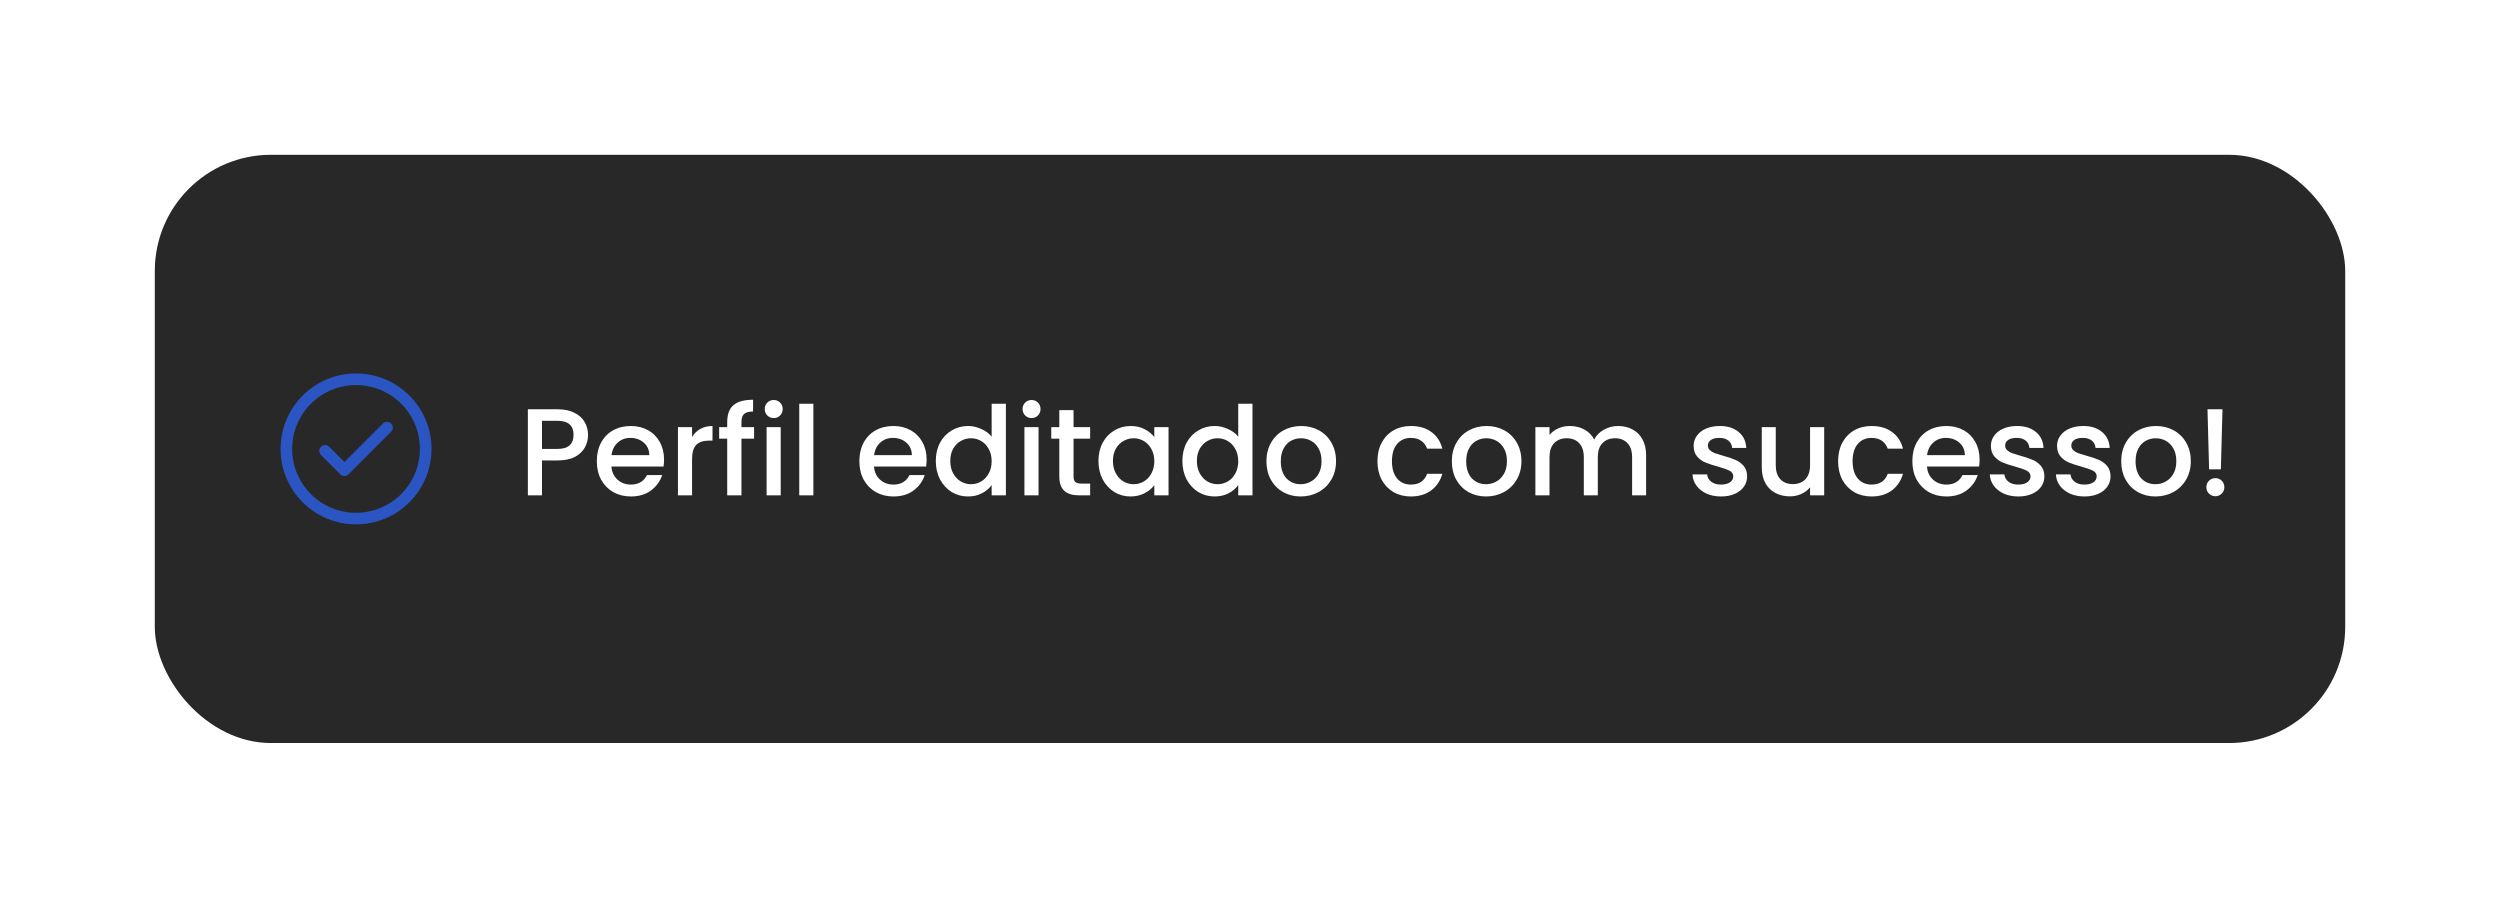 <svg width="323" height="116" viewBox="0 0 323 116" fill="none" xmlns="http://www.w3.org/2000/svg">
<g filter="url(#filter0_d_3122_2383)">
<rect x="20" y="15" width="283" height="76" rx="15" fill="#282828"/>
<rect width="24" height="24" transform="translate(34 41)" fill="#282828"/>
<path d="M42 53.25L44.5 55.75L50 50.25M55 53C55 48.029 50.971 44 46 44C41.029 44 37 48.029 37 53C37 57.971 41.029 62 46 62C50.971 62 55 57.971 55 53Z" stroke="#2A55C2" stroke-width="1.5" stroke-linecap="round" stroke-linejoin="round"/>
<path d="M75.976 51.192C75.976 51.757 75.843 52.291 75.576 52.792C75.309 53.293 74.883 53.704 74.296 54.024C73.709 54.333 72.957 54.488 72.04 54.488H70.024V59H68.2V47.88H72.04C72.893 47.88 73.613 48.029 74.2 48.328C74.797 48.616 75.24 49.011 75.528 49.512C75.827 50.013 75.976 50.573 75.976 51.192ZM72.04 53C72.733 53 73.251 52.845 73.592 52.536C73.933 52.216 74.104 51.768 74.104 51.192C74.104 49.976 73.416 49.368 72.04 49.368H70.024V53H72.04ZM85.796 54.376C85.796 54.707 85.774 55.005 85.732 55.272H78.996C79.049 55.976 79.31 56.541 79.78 56.968C80.249 57.395 80.825 57.608 81.508 57.608C82.489 57.608 83.182 57.197 83.588 56.376H85.556C85.289 57.187 84.804 57.853 84.1 58.376C83.406 58.888 82.542 59.144 81.508 59.144C80.665 59.144 79.908 58.957 79.236 58.584C78.574 58.2 78.052 57.667 77.668 56.984C77.294 56.291 77.108 55.491 77.108 54.584C77.108 53.677 77.289 52.883 77.652 52.2C78.025 51.507 78.542 50.973 79.204 50.6C79.876 50.227 80.644 50.04 81.508 50.04C82.34 50.04 83.081 50.221 83.732 50.584C84.382 50.947 84.889 51.459 85.252 52.12C85.614 52.771 85.796 53.523 85.796 54.376ZM83.892 53.8C83.881 53.128 83.641 52.589 83.172 52.184C82.702 51.779 82.121 51.576 81.428 51.576C80.798 51.576 80.26 51.779 79.812 52.184C79.364 52.579 79.097 53.117 79.012 53.8H83.892ZM89.415 51.464C89.681 51.016 90.033 50.669 90.471 50.424C90.919 50.168 91.447 50.04 92.055 50.04V51.928H91.591C90.876 51.928 90.332 52.109 89.959 52.472C89.596 52.835 89.415 53.464 89.415 54.36V59H87.591V50.184H89.415V51.464ZM97.427 51.672H95.795V59H93.955V51.672H92.915V50.184H93.955V49.56C93.955 48.547 94.222 47.811 94.755 47.352C95.299 46.883 96.147 46.648 97.299 46.648V48.168C96.745 48.168 96.355 48.275 96.131 48.488C95.907 48.691 95.795 49.048 95.795 49.56V50.184H97.427V51.672ZM99.972 49.016C99.641 49.016 99.364 48.904 99.14 48.68C98.916 48.456 98.804 48.179 98.804 47.848C98.804 47.517 98.916 47.24 99.14 47.016C99.364 46.792 99.641 46.68 99.972 46.68C100.292 46.68 100.564 46.792 100.788 47.016C101.012 47.24 101.124 47.517 101.124 47.848C101.124 48.179 101.012 48.456 100.788 48.68C100.564 48.904 100.292 49.016 99.972 49.016ZM100.868 50.184V59H99.044V50.184H100.868ZM105.087 47.16V59H103.263V47.16H105.087ZM119.718 54.376C119.718 54.707 119.696 55.005 119.654 55.272H112.918C112.971 55.976 113.232 56.541 113.702 56.968C114.171 57.395 114.747 57.608 115.43 57.608C116.411 57.608 117.104 57.197 117.51 56.376H119.477C119.211 57.187 118.726 57.853 118.022 58.376C117.328 58.888 116.464 59.144 115.43 59.144C114.587 59.144 113.83 58.957 113.158 58.584C112.496 58.2 111.974 57.667 111.59 56.984C111.216 56.291 111.03 55.491 111.03 54.584C111.03 53.677 111.211 52.883 111.574 52.2C111.947 51.507 112.464 50.973 113.126 50.6C113.798 50.227 114.566 50.04 115.43 50.04C116.262 50.04 117.003 50.221 117.654 50.584C118.304 50.947 118.811 51.459 119.174 52.12C119.536 52.771 119.718 53.523 119.718 54.376ZM117.814 53.8C117.803 53.128 117.563 52.589 117.094 52.184C116.624 51.779 116.043 51.576 115.35 51.576C114.72 51.576 114.182 51.779 113.734 52.184C113.286 52.579 113.019 53.117 112.934 53.8H117.814ZM120.905 54.552C120.905 53.667 121.086 52.883 121.449 52.2C121.822 51.517 122.323 50.989 122.953 50.616C123.593 50.232 124.302 50.04 125.081 50.04C125.657 50.04 126.222 50.168 126.777 50.424C127.342 50.669 127.79 51 128.121 51.416V47.16H129.961V59H128.121V57.672C127.822 58.099 127.406 58.451 126.873 58.728C126.35 59.005 125.747 59.144 125.065 59.144C124.297 59.144 123.593 58.952 122.953 58.568C122.323 58.173 121.822 57.629 121.449 56.936C121.086 56.232 120.905 55.437 120.905 54.552ZM128.121 54.584C128.121 53.976 127.993 53.448 127.737 53C127.491 52.552 127.166 52.211 126.761 51.976C126.355 51.741 125.918 51.624 125.449 51.624C124.979 51.624 124.542 51.741 124.137 51.976C123.731 52.2 123.401 52.536 123.145 52.984C122.899 53.421 122.777 53.944 122.777 54.552C122.777 55.16 122.899 55.693 123.145 56.152C123.401 56.611 123.731 56.963 124.137 57.208C124.553 57.443 124.99 57.56 125.449 57.56C125.918 57.56 126.355 57.443 126.761 57.208C127.166 56.973 127.491 56.632 127.737 56.184C127.993 55.725 128.121 55.192 128.121 54.584ZM133.284 49.016C132.954 49.016 132.676 48.904 132.452 48.68C132.228 48.456 132.116 48.179 132.116 47.848C132.116 47.517 132.228 47.24 132.452 47.016C132.676 46.792 132.954 46.68 133.284 46.68C133.604 46.68 133.876 46.792 134.1 47.016C134.324 47.24 134.436 47.517 134.436 47.848C134.436 48.179 134.324 48.456 134.1 48.68C133.876 48.904 133.604 49.016 133.284 49.016ZM134.18 50.184V59H132.356V50.184H134.18ZM138.703 51.672V56.552C138.703 56.883 138.778 57.123 138.927 57.272C139.087 57.411 139.354 57.48 139.727 57.48H140.847V59H139.407C138.586 59 137.956 58.808 137.519 58.424C137.082 58.04 136.863 57.416 136.863 56.552V51.672H135.823V50.184H136.863V47.992H138.703V50.184H140.847V51.672H138.703ZM141.92 54.552C141.92 53.667 142.101 52.883 142.464 52.2C142.837 51.517 143.339 50.989 143.968 50.616C144.608 50.232 145.312 50.04 146.08 50.04C146.773 50.04 147.376 50.179 147.888 50.456C148.411 50.723 148.827 51.059 149.136 51.464V50.184H150.976V59H149.136V57.688C148.827 58.104 148.405 58.451 147.872 58.728C147.339 59.005 146.731 59.144 146.048 59.144C145.291 59.144 144.597 58.952 143.968 58.568C143.339 58.173 142.837 57.629 142.464 56.936C142.101 56.232 141.92 55.437 141.92 54.552ZM149.136 54.584C149.136 53.976 149.008 53.448 148.752 53C148.507 52.552 148.181 52.211 147.776 51.976C147.371 51.741 146.933 51.624 146.464 51.624C145.995 51.624 145.557 51.741 145.152 51.976C144.747 52.2 144.416 52.536 144.16 52.984C143.915 53.421 143.792 53.944 143.792 54.552C143.792 55.16 143.915 55.693 144.16 56.152C144.416 56.611 144.747 56.963 145.152 57.208C145.568 57.443 146.005 57.56 146.464 57.56C146.933 57.56 147.371 57.443 147.776 57.208C148.181 56.973 148.507 56.632 148.752 56.184C149.008 55.725 149.136 55.192 149.136 54.584ZM152.764 54.552C152.764 53.667 152.945 52.883 153.308 52.2C153.681 51.517 154.183 50.989 154.812 50.616C155.452 50.232 156.161 50.04 156.94 50.04C157.516 50.04 158.081 50.168 158.636 50.424C159.201 50.669 159.649 51 159.98 51.416V47.16H161.82V59H159.98V57.672C159.681 58.099 159.265 58.451 158.732 58.728C158.209 59.005 157.607 59.144 156.924 59.144C156.156 59.144 155.452 58.952 154.812 58.568C154.183 58.173 153.681 57.629 153.308 56.936C152.945 56.232 152.764 55.437 152.764 54.552ZM159.98 54.584C159.98 53.976 159.852 53.448 159.596 53C159.351 52.552 159.025 52.211 158.62 51.976C158.215 51.741 157.777 51.624 157.308 51.624C156.839 51.624 156.401 51.741 155.996 51.976C155.591 52.2 155.26 52.536 155.004 52.984C154.759 53.421 154.636 53.944 154.636 54.552C154.636 55.16 154.759 55.693 155.004 56.152C155.26 56.611 155.591 56.963 155.996 57.208C156.412 57.443 156.849 57.56 157.308 57.56C157.777 57.56 158.215 57.443 158.62 57.208C159.025 56.973 159.351 56.632 159.596 56.184C159.852 55.725 159.98 55.192 159.98 54.584ZM168.04 59.144C167.208 59.144 166.456 58.957 165.784 58.584C165.112 58.2 164.584 57.667 164.2 56.984C163.816 56.291 163.624 55.491 163.624 54.584C163.624 53.688 163.821 52.893 164.216 52.2C164.61 51.507 165.149 50.973 165.832 50.6C166.514 50.227 167.277 50.04 168.12 50.04C168.962 50.04 169.725 50.227 170.408 50.6C171.09 50.973 171.629 51.507 172.024 52.2C172.418 52.893 172.616 53.688 172.616 54.584C172.616 55.48 172.413 56.275 172.008 56.968C171.602 57.661 171.048 58.2 170.344 58.584C169.65 58.957 168.882 59.144 168.04 59.144ZM168.04 57.56C168.509 57.56 168.946 57.448 169.352 57.224C169.768 57 170.104 56.664 170.36 56.216C170.616 55.768 170.744 55.224 170.744 54.584C170.744 53.944 170.621 53.405 170.376 52.968C170.13 52.52 169.805 52.184 169.4 51.96C168.994 51.736 168.557 51.624 168.088 51.624C167.618 51.624 167.181 51.736 166.776 51.96C166.381 52.184 166.066 52.52 165.832 52.968C165.597 53.405 165.48 53.944 165.48 54.584C165.48 55.533 165.72 56.269 166.2 56.792C166.69 57.304 167.304 57.56 168.04 57.56ZM177.967 54.584C177.967 53.677 178.148 52.883 178.511 52.2C178.884 51.507 179.396 50.973 180.047 50.6C180.698 50.227 181.444 50.04 182.287 50.04C183.354 50.04 184.234 50.296 184.927 50.808C185.631 51.309 186.106 52.029 186.351 52.968H184.383C184.223 52.531 183.967 52.189 183.615 51.944C183.263 51.699 182.82 51.576 182.287 51.576C181.54 51.576 180.943 51.843 180.495 52.376C180.058 52.899 179.839 53.635 179.839 54.584C179.839 55.533 180.058 56.275 180.495 56.808C180.943 57.341 181.54 57.608 182.287 57.608C183.343 57.608 184.042 57.144 184.383 56.216H186.351C186.095 57.112 185.615 57.827 184.911 58.36C184.207 58.883 183.332 59.144 182.287 59.144C181.444 59.144 180.698 58.957 180.047 58.584C179.396 58.2 178.884 57.667 178.511 56.984C178.148 56.291 177.967 55.491 177.967 54.584ZM191.993 59.144C191.161 59.144 190.409 58.957 189.737 58.584C189.065 58.2 188.537 57.667 188.153 56.984C187.769 56.291 187.577 55.491 187.577 54.584C187.577 53.688 187.774 52.893 188.169 52.2C188.563 51.507 189.102 50.973 189.785 50.6C190.467 50.227 191.23 50.04 192.073 50.04C192.915 50.04 193.678 50.227 194.361 50.6C195.043 50.973 195.582 51.507 195.977 52.2C196.371 52.893 196.569 53.688 196.569 54.584C196.569 55.48 196.366 56.275 195.961 56.968C195.555 57.661 195.001 58.2 194.297 58.584C193.603 58.957 192.835 59.144 191.993 59.144ZM191.993 57.56C192.462 57.56 192.899 57.448 193.305 57.224C193.721 57 194.057 56.664 194.313 56.216C194.569 55.768 194.697 55.224 194.697 54.584C194.697 53.944 194.574 53.405 194.329 52.968C194.083 52.52 193.758 52.184 193.353 51.96C192.947 51.736 192.51 51.624 192.041 51.624C191.571 51.624 191.134 51.736 190.729 51.96C190.334 52.184 190.019 52.52 189.785 52.968C189.55 53.405 189.433 53.944 189.433 54.584C189.433 55.533 189.673 56.269 190.153 56.792C190.643 57.304 191.257 57.56 191.993 57.56ZM209.044 50.04C209.737 50.04 210.356 50.184 210.9 50.472C211.455 50.76 211.887 51.187 212.196 51.752C212.516 52.317 212.676 53 212.676 53.8V59H210.868V54.072C210.868 53.283 210.671 52.68 210.276 52.264C209.881 51.837 209.343 51.624 208.66 51.624C207.977 51.624 207.433 51.837 207.028 52.264C206.633 52.68 206.436 53.283 206.436 54.072V59H204.628V54.072C204.628 53.283 204.431 52.68 204.036 52.264C203.641 51.837 203.103 51.624 202.42 51.624C201.737 51.624 201.193 51.837 200.788 52.264C200.393 52.68 200.196 53.283 200.196 54.072V59H198.372V50.184H200.196V51.192C200.495 50.829 200.873 50.547 201.332 50.344C201.791 50.141 202.281 50.04 202.804 50.04C203.508 50.04 204.137 50.189 204.692 50.488C205.247 50.787 205.673 51.219 205.972 51.784C206.239 51.251 206.655 50.829 207.22 50.52C207.785 50.2 208.393 50.04 209.044 50.04ZM222.353 59.144C221.66 59.144 221.036 59.021 220.481 58.776C219.937 58.52 219.505 58.179 219.185 57.752C218.865 57.315 218.694 56.829 218.673 56.296H220.561C220.593 56.669 220.769 56.984 221.089 57.24C221.42 57.485 221.83 57.608 222.321 57.608C222.833 57.608 223.228 57.512 223.505 57.32C223.793 57.117 223.937 56.861 223.937 56.552C223.937 56.221 223.777 55.976 223.457 55.816C223.148 55.656 222.652 55.48 221.969 55.288C221.308 55.107 220.769 54.931 220.353 54.76C219.937 54.589 219.574 54.328 219.265 53.976C218.966 53.624 218.817 53.16 218.817 52.584C218.817 52.115 218.956 51.688 219.233 51.304C219.51 50.909 219.905 50.6 220.417 50.376C220.94 50.152 221.537 50.04 222.209 50.04C223.212 50.04 224.017 50.296 224.625 50.808C225.244 51.309 225.574 51.997 225.617 52.872H223.793C223.761 52.477 223.601 52.163 223.313 51.928C223.025 51.693 222.636 51.576 222.145 51.576C221.665 51.576 221.297 51.667 221.041 51.848C220.785 52.029 220.657 52.269 220.657 52.568C220.657 52.803 220.742 53 220.913 53.16C221.084 53.32 221.292 53.448 221.537 53.544C221.782 53.629 222.145 53.741 222.625 53.88C223.265 54.051 223.788 54.227 224.193 54.408C224.609 54.579 224.966 54.835 225.265 55.176C225.564 55.517 225.718 55.971 225.729 56.536C225.729 57.037 225.59 57.485 225.313 57.88C225.036 58.275 224.641 58.584 224.129 58.808C223.628 59.032 223.036 59.144 222.353 59.144ZM235.684 50.184V59H233.86V57.96C233.572 58.323 233.193 58.611 232.724 58.824C232.265 59.027 231.775 59.128 231.252 59.128C230.559 59.128 229.935 58.984 229.38 58.696C228.836 58.408 228.404 57.981 228.084 57.416C227.775 56.851 227.62 56.168 227.62 55.368V50.184H229.428V55.096C229.428 55.885 229.625 56.493 230.02 56.92C230.415 57.336 230.953 57.544 231.636 57.544C232.319 57.544 232.857 57.336 233.252 56.92C233.657 56.493 233.86 55.885 233.86 55.096V50.184H235.684ZM237.483 54.584C237.483 53.677 237.664 52.883 238.027 52.2C238.4 51.507 238.912 50.973 239.563 50.6C240.213 50.227 240.96 50.04 241.803 50.04C242.869 50.04 243.749 50.296 244.443 50.808C245.147 51.309 245.621 52.029 245.867 52.968H243.899C243.739 52.531 243.483 52.189 243.131 51.944C242.779 51.699 242.336 51.576 241.803 51.576C241.056 51.576 240.459 51.843 240.011 52.376C239.573 52.899 239.355 53.635 239.355 54.584C239.355 55.533 239.573 56.275 240.011 56.808C240.459 57.341 241.056 57.608 241.803 57.608C242.859 57.608 243.557 57.144 243.899 56.216H245.867C245.611 57.112 245.131 57.827 244.427 58.36C243.723 58.883 242.848 59.144 241.803 59.144C240.96 59.144 240.213 58.957 239.563 58.584C238.912 58.2 238.4 57.667 238.027 56.984C237.664 56.291 237.483 55.491 237.483 54.584ZM255.764 54.376C255.764 54.707 255.743 55.005 255.7 55.272H248.964C249.018 55.976 249.279 56.541 249.748 56.968C250.218 57.395 250.794 57.608 251.476 57.608C252.458 57.608 253.151 57.197 253.556 56.376H255.524C255.258 57.187 254.772 57.853 254.068 58.376C253.375 58.888 252.511 59.144 251.476 59.144C250.634 59.144 249.876 58.957 249.204 58.584C248.543 58.2 248.02 57.667 247.636 56.984C247.263 56.291 247.076 55.491 247.076 54.584C247.076 53.677 247.258 52.883 247.62 52.2C247.994 51.507 248.511 50.973 249.172 50.6C249.844 50.227 250.612 50.04 251.476 50.04C252.308 50.04 253.05 50.221 253.7 50.584C254.351 50.947 254.858 51.459 255.22 52.12C255.583 52.771 255.764 53.523 255.764 54.376ZM253.86 53.8C253.85 53.128 253.61 52.589 253.14 52.184C252.671 51.779 252.09 51.576 251.396 51.576C250.767 51.576 250.228 51.779 249.78 52.184C249.332 52.579 249.066 53.117 248.98 53.8H253.86ZM260.759 59.144C260.066 59.144 259.442 59.021 258.887 58.776C258.343 58.52 257.911 58.179 257.591 57.752C257.271 57.315 257.101 56.829 257.079 56.296H258.967C258.999 56.669 259.175 56.984 259.495 57.24C259.826 57.485 260.237 57.608 260.727 57.608C261.239 57.608 261.634 57.512 261.911 57.32C262.199 57.117 262.343 56.861 262.343 56.552C262.343 56.221 262.183 55.976 261.863 55.816C261.554 55.656 261.058 55.48 260.375 55.288C259.714 55.107 259.175 54.931 258.759 54.76C258.343 54.589 257.981 54.328 257.671 53.976C257.373 53.624 257.223 53.16 257.223 52.584C257.223 52.115 257.362 51.688 257.639 51.304C257.917 50.909 258.311 50.6 258.823 50.376C259.346 50.152 259.943 50.04 260.615 50.04C261.618 50.04 262.423 50.296 263.031 50.808C263.65 51.309 263.981 51.997 264.023 52.872H262.199C262.167 52.477 262.007 52.163 261.719 51.928C261.431 51.693 261.042 51.576 260.551 51.576C260.071 51.576 259.703 51.667 259.447 51.848C259.191 52.029 259.063 52.269 259.063 52.568C259.063 52.803 259.149 53 259.319 53.16C259.49 53.32 259.698 53.448 259.943 53.544C260.189 53.629 260.551 53.741 261.031 53.88C261.671 54.051 262.194 54.227 262.599 54.408C263.015 54.579 263.373 54.835 263.671 55.176C263.97 55.517 264.125 55.971 264.135 56.536C264.135 57.037 263.997 57.485 263.719 57.88C263.442 58.275 263.047 58.584 262.535 58.808C262.034 59.032 261.442 59.144 260.759 59.144ZM269.306 59.144C268.613 59.144 267.989 59.021 267.434 58.776C266.89 58.52 266.458 58.179 266.138 57.752C265.818 57.315 265.648 56.829 265.626 56.296H267.514C267.546 56.669 267.722 56.984 268.042 57.24C268.373 57.485 268.784 57.608 269.274 57.608C269.786 57.608 270.181 57.512 270.458 57.32C270.746 57.117 270.89 56.861 270.89 56.552C270.89 56.221 270.73 55.976 270.41 55.816C270.101 55.656 269.605 55.48 268.922 55.288C268.261 55.107 267.722 54.931 267.306 54.76C266.89 54.589 266.528 54.328 266.218 53.976C265.92 53.624 265.77 53.16 265.77 52.584C265.77 52.115 265.909 51.688 266.186 51.304C266.464 50.909 266.858 50.6 267.37 50.376C267.893 50.152 268.49 50.04 269.162 50.04C270.165 50.04 270.97 50.296 271.578 50.808C272.197 51.309 272.528 51.997 272.57 52.872H270.746C270.714 52.477 270.554 52.163 270.266 51.928C269.978 51.693 269.589 51.576 269.098 51.576C268.618 51.576 268.25 51.667 267.994 51.848C267.738 52.029 267.61 52.269 267.61 52.568C267.61 52.803 267.696 53 267.866 53.16C268.037 53.32 268.245 53.448 268.49 53.544C268.736 53.629 269.098 53.741 269.578 53.88C270.218 54.051 270.741 54.227 271.146 54.408C271.562 54.579 271.92 54.835 272.218 55.176C272.517 55.517 272.672 55.971 272.682 56.536C272.682 57.037 272.544 57.485 272.266 57.88C271.989 58.275 271.594 58.584 271.082 58.808C270.581 59.032 269.989 59.144 269.306 59.144ZM278.477 59.144C277.645 59.144 276.893 58.957 276.221 58.584C275.549 58.2 275.021 57.667 274.637 56.984C274.253 56.291 274.061 55.491 274.061 54.584C274.061 53.688 274.258 52.893 274.653 52.2C275.048 51.507 275.586 50.973 276.269 50.6C276.952 50.227 277.714 50.04 278.557 50.04C279.4 50.04 280.162 50.227 280.845 50.6C281.528 50.973 282.066 51.507 282.461 52.2C282.856 52.893 283.053 53.688 283.053 54.584C283.053 55.48 282.85 56.275 282.445 56.968C282.04 57.661 281.485 58.2 280.781 58.584C280.088 58.957 279.32 59.144 278.477 59.144ZM278.477 57.56C278.946 57.56 279.384 57.448 279.789 57.224C280.205 57 280.541 56.664 280.797 56.216C281.053 55.768 281.181 55.224 281.181 54.584C281.181 53.944 281.058 53.405 280.813 52.968C280.568 52.52 280.242 52.184 279.837 51.96C279.432 51.736 278.994 51.624 278.525 51.624C278.056 51.624 277.618 51.736 277.213 51.96C276.818 52.184 276.504 52.52 276.269 52.968C276.034 53.405 275.917 53.944 275.917 54.584C275.917 55.533 276.157 56.269 276.637 56.792C277.128 57.304 277.741 57.56 278.477 57.56ZM287.144 47.88L286.936 55.64H285.416L285.208 47.88H287.144ZM286.232 59.112C285.902 59.112 285.624 59 285.4 58.776C285.176 58.552 285.064 58.275 285.064 57.944C285.064 57.613 285.176 57.336 285.4 57.112C285.624 56.888 285.902 56.776 286.232 56.776C286.552 56.776 286.824 56.888 287.048 57.112C287.272 57.336 287.384 57.613 287.384 57.944C287.384 58.275 287.272 58.552 287.048 58.776C286.824 59 286.552 59.112 286.232 59.112Z" fill="white"/>
</g>
<defs>
<filter id="filter0_d_3122_2383" x="0" y="0" width="323" height="116" filterUnits="userSpaceOnUse" color-interpolation-filters="sRGB">
<feFlood flood-opacity="0" result="BackgroundImageFix"/>
<feColorMatrix in="SourceAlpha" type="matrix" values="0 0 0 0 0 0 0 0 0 0 0 0 0 0 0 0 0 0 127 0" result="hardAlpha"/>
<feOffset dy="5"/>
<feGaussianBlur stdDeviation="10"/>
<feComposite in2="hardAlpha" operator="out"/>
<feColorMatrix type="matrix" values="0 0 0 0 0.165 0 0 0 0 0.333 0 0 0 0 0.761 0 0 0 0.15 0"/>
<feBlend mode="normal" in2="BackgroundImageFix" result="effect1_dropShadow_3122_2383"/>
<feBlend mode="normal" in="SourceGraphic" in2="effect1_dropShadow_3122_2383" result="shape"/>
</filter>
</defs>
</svg>

